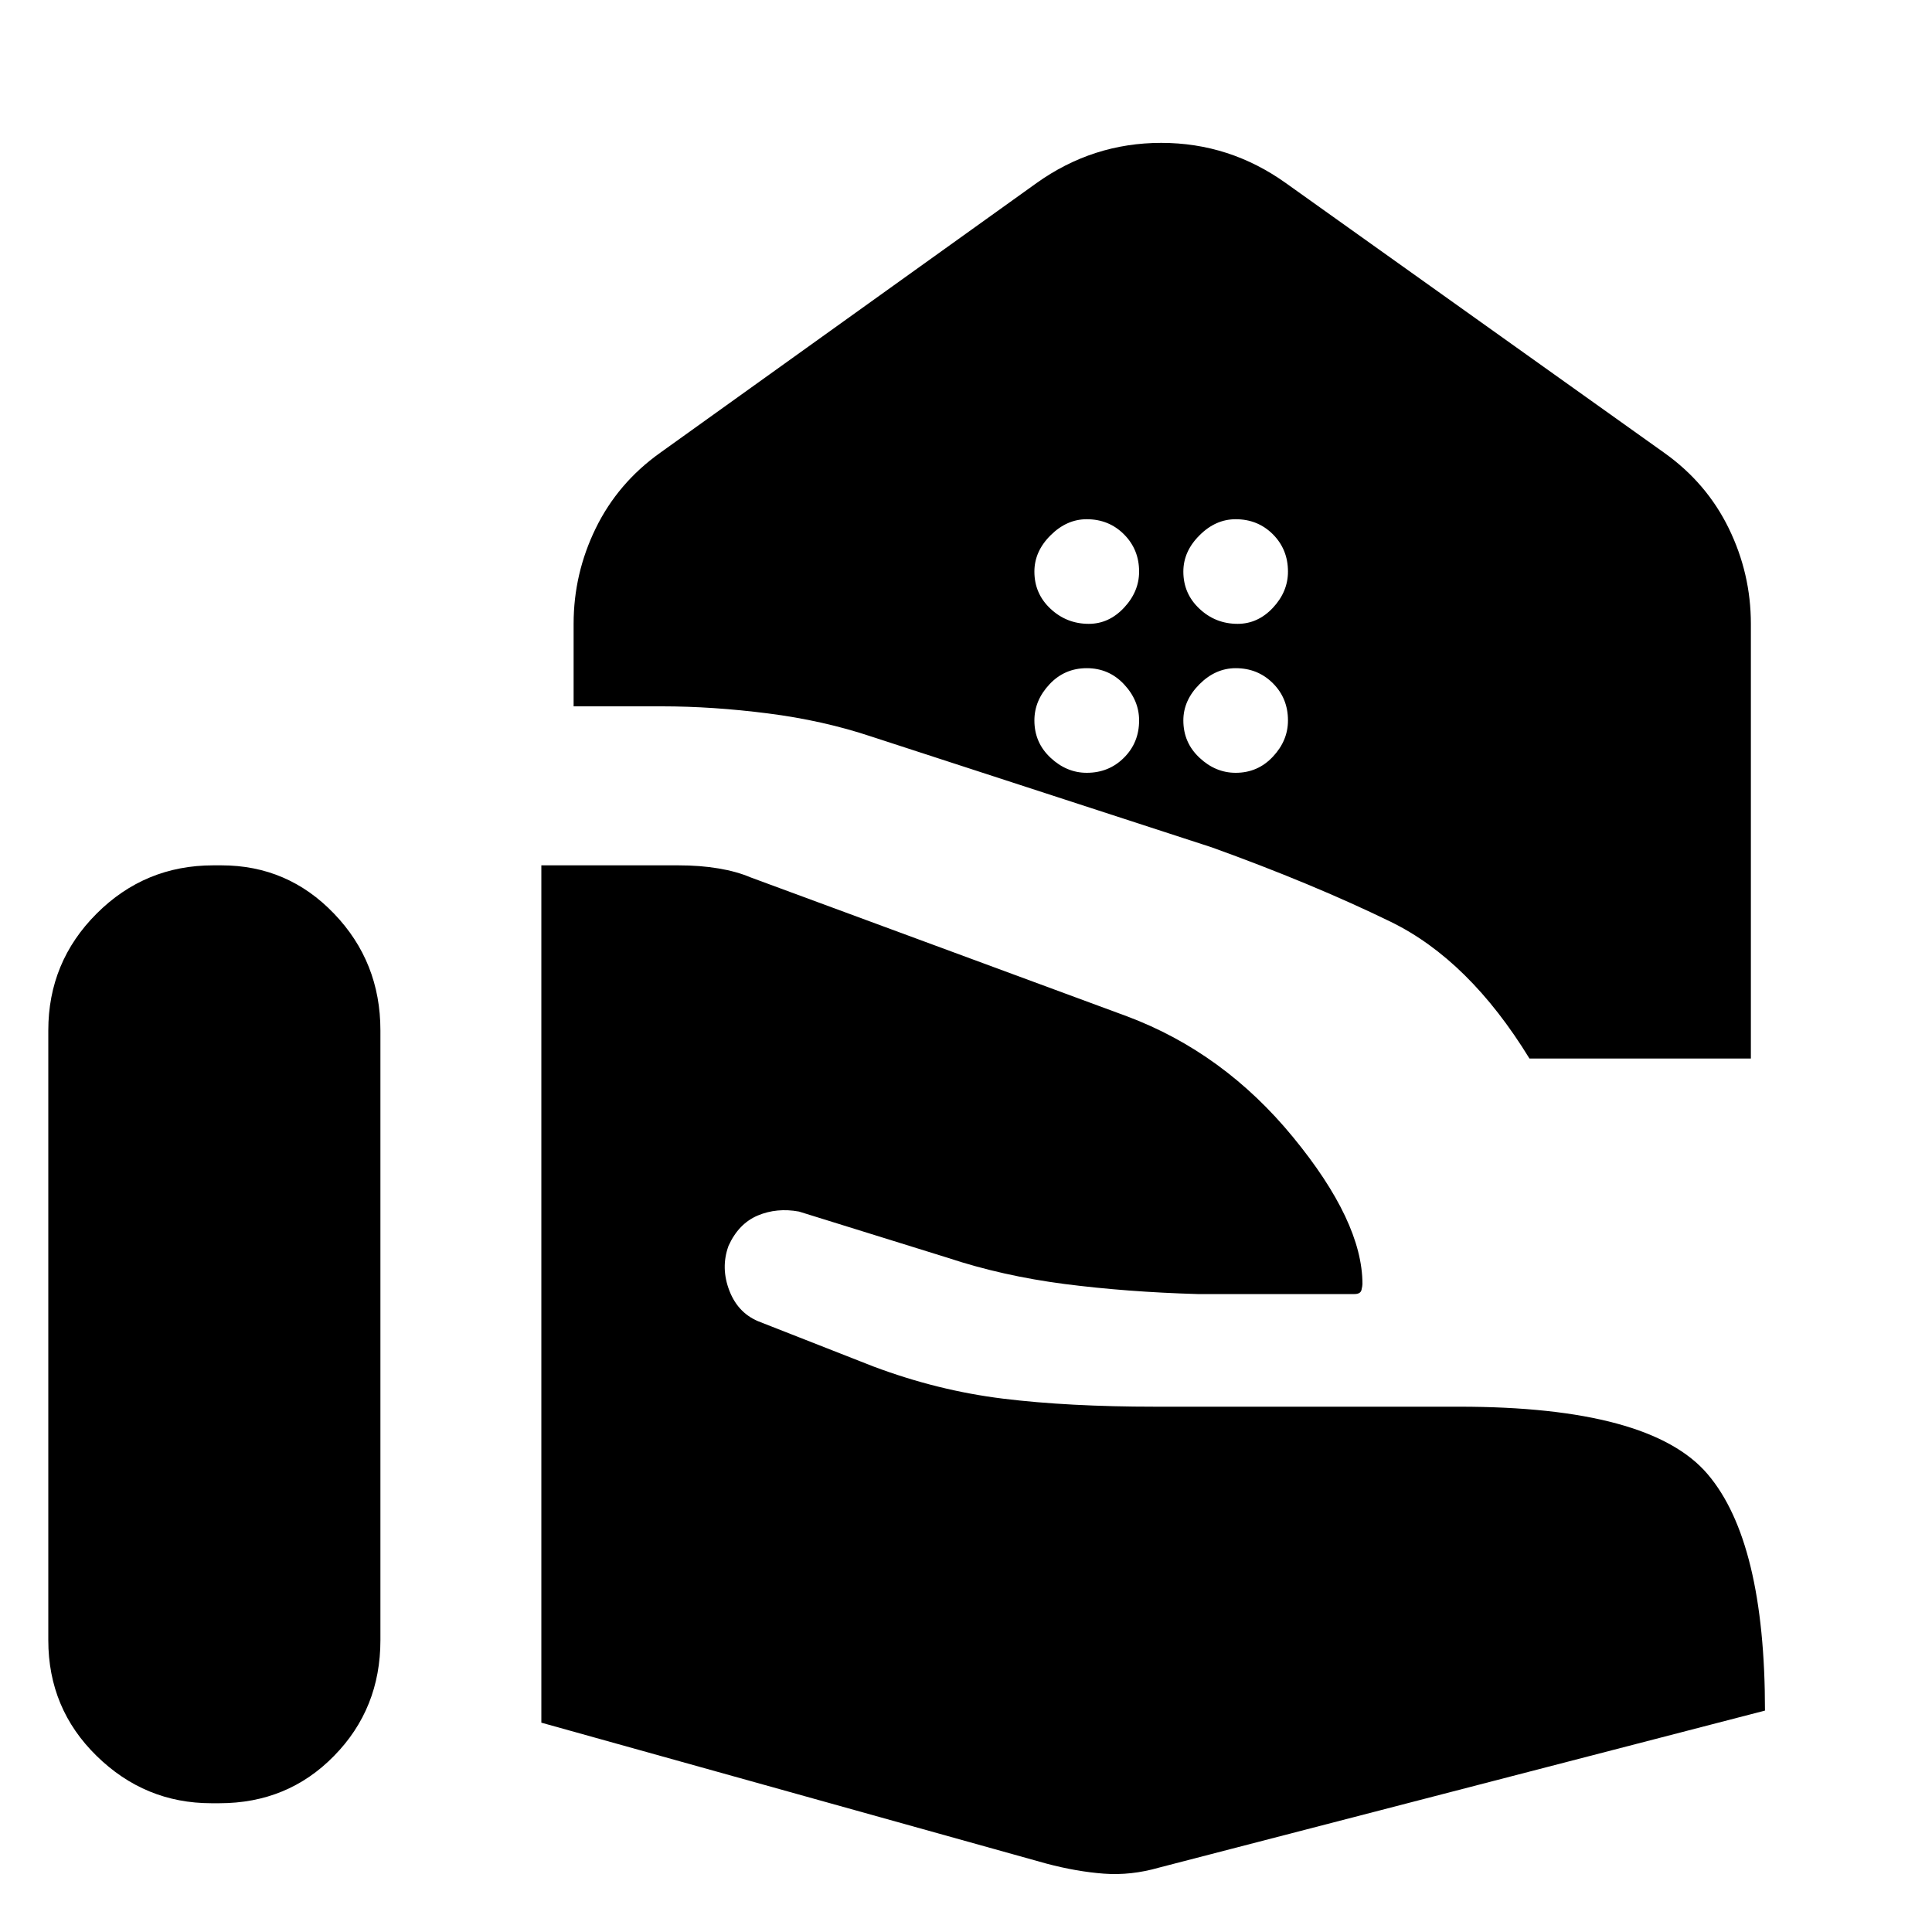 <svg xmlns="http://www.w3.org/2000/svg" height="20" width="20"><path d="M15.833 10.958q-.625-1.02-1.437-1.416-.813-.396-1.854-.771L9.021 7.625q-.5-.167-1.073-.24-.573-.073-1.094-.073h-.916v-.854q0-.52.229-.989t.666-.781l3.896-2.792q.583-.417 1.292-.417.708 0 1.291.417l3.917 2.792q.438.312.667.781.229.469.229.989v4.5Zm-3.021-4.5q.209 0 .365-.166.156-.167.156-.375 0-.229-.156-.386-.156-.156-.385-.156-.209 0-.375.167-.167.166-.167.375 0 .229.167.385.166.156.395.156Zm-1.541 0q.208 0 .364-.166.157-.167.157-.375 0-.229-.157-.386-.156-.156-.385-.156-.208 0-.375.167-.167.166-.167.375 0 .229.167.385t.396.156ZM12.792 8q.229 0 .385-.167.156-.166.156-.375 0-.229-.156-.385t-.385-.156q-.209 0-.375.166-.167.167-.167.375 0 .23.167.386.166.156.375.156ZM11.25 8q.229 0 .385-.156.157-.156.157-.386 0-.208-.157-.375-.156-.166-.385-.166t-.385.166q-.157.167-.157.375 0 .23.167.386T11.25 8ZM.5 16.979v-6.312q0-.709.5-1.209.5-.5 1.208-.5h.084q.687 0 1.166.5.48.5.48 1.209v6.312q0 .709-.48 1.198-.479.49-1.187.49h-.083q-.688 0-1.188-.49-.5-.489-.5-1.198Zm10.333 2.313-5.229-1.459V8.958h1.417q.229 0 .417.032.187.031.333.093l3.896 1.438q1 .375 1.718 1.25.719.875.719 1.521 0 .02-.01.062-.011.042-.073.042h-1.625q-.729-.021-1.375-.104-.646-.084-1.209-.271l-1.541-.479q-.229-.042-.427.041-.198.084-.302.313-.084.229.01.469.094.239.323.323l1.167.458q.666.25 1.343.333.677.083 1.573.083h3.146q1.979 0 2.573.698.594.698.594 2.448L12 19.333q-.292.084-.573.063-.281-.021-.594-.104Z"/></svg>